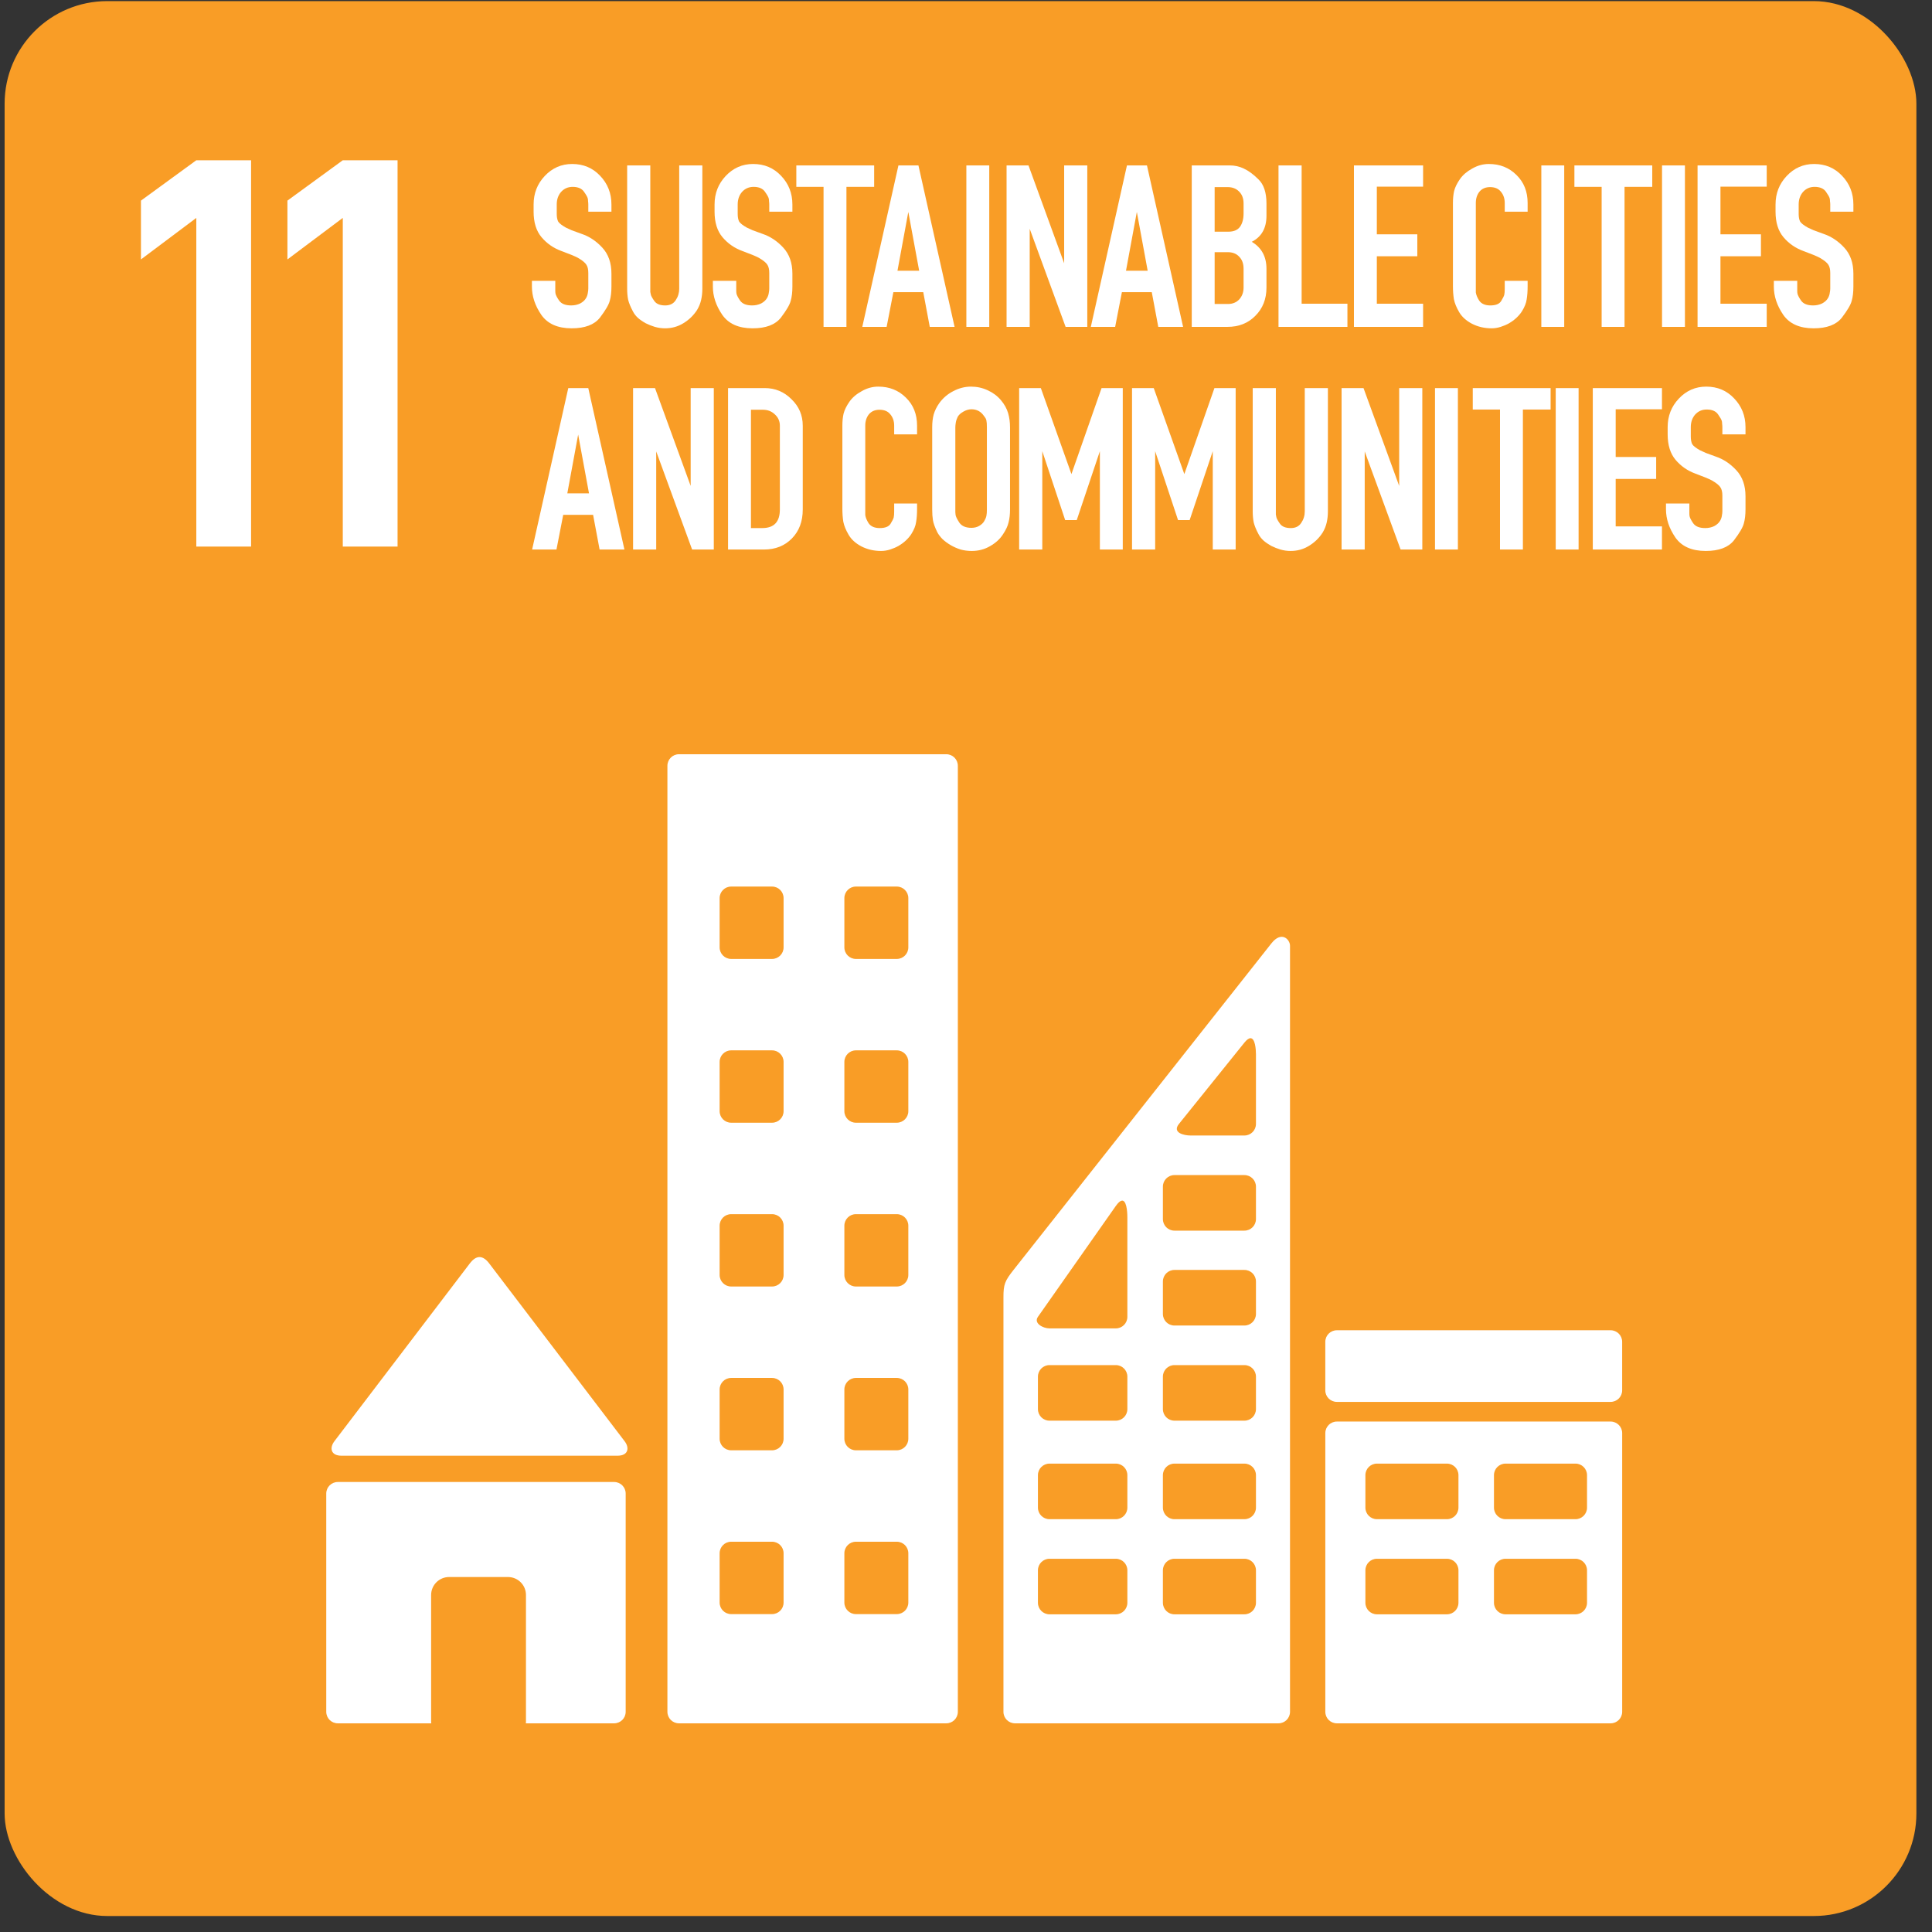 <svg width="113" height="113" viewBox="0 0 113 113" fill="none" xmlns="http://www.w3.org/2000/svg">
<rect x="0" y="0" width="113" height="113" fill="#333333" stroke="none"/>
<g clip-path="url(#clip0)">
<path fill-rule="evenodd" clip-rule="evenodd" d="M0.894 0.065H111.463C111.809 0.065 112.087 0.344 112.087 0.69V111.441C112.087 111.787 111.809 112.065 111.463 112.065H0.894C0.548 112.065 0.27 111.787 0.27 111.441V0.69C0.27 0.344 0.548 0.065 0.894 0.065Z" fill="#F99D26"/>
<path d="M32.478 16.765C32.478 16.859 32.478 16.939 32.478 17.004C32.478 17.07 32.483 17.127 32.492 17.174C32.511 17.267 32.581 17.404 32.704 17.582C32.835 17.77 33.07 17.864 33.408 17.864C33.596 17.864 33.77 17.826 33.93 17.751C34.09 17.667 34.207 17.559 34.282 17.427C34.339 17.324 34.371 17.225 34.381 17.131C34.4 17.037 34.409 16.953 34.409 16.878V16.751V16.088V15.961C34.409 15.755 34.371 15.595 34.296 15.482C34.221 15.36 34.052 15.224 33.789 15.073C33.61 14.979 33.291 14.848 32.83 14.679C32.37 14.51 31.985 14.242 31.675 13.875C31.365 13.509 31.21 13.011 31.21 12.381V11.959C31.21 11.31 31.426 10.756 31.858 10.296C32.3 9.826 32.835 9.591 33.465 9.591C34.122 9.591 34.667 9.821 35.1 10.281C35.541 10.742 35.762 11.301 35.762 11.959V12.381H34.409V11.959C34.409 11.893 34.404 11.832 34.395 11.775C34.395 11.719 34.39 11.667 34.381 11.62C34.371 11.573 34.348 11.517 34.31 11.451C34.273 11.385 34.221 11.306 34.155 11.212C34.024 11.024 33.803 10.93 33.493 10.93C33.22 10.93 32.995 11.028 32.816 11.226C32.647 11.423 32.563 11.667 32.563 11.959V12.381V12.508C32.563 12.696 32.591 12.847 32.647 12.959C32.713 13.063 32.863 13.18 33.098 13.312C33.173 13.349 33.286 13.401 33.436 13.467C33.596 13.523 33.789 13.594 34.014 13.678C34.465 13.828 34.869 14.096 35.226 14.482C35.583 14.867 35.762 15.374 35.762 16.004V16.765C35.762 17.094 35.729 17.371 35.663 17.596C35.607 17.822 35.414 18.151 35.086 18.583C34.757 18.996 34.207 19.203 33.436 19.203C32.619 19.203 32.027 18.94 31.66 18.414C31.294 17.878 31.111 17.328 31.111 16.765V16.427H32.478L32.478 16.765Z" fill="white"/>
<path d="M40.769 18.132C40.562 18.451 40.294 18.71 39.966 18.907C39.646 19.105 39.289 19.203 38.895 19.203C38.697 19.203 38.5 19.175 38.303 19.119C38.115 19.062 37.936 18.992 37.767 18.907C37.598 18.813 37.447 18.71 37.316 18.597C37.184 18.475 37.086 18.348 37.02 18.216C36.879 17.953 36.785 17.723 36.738 17.526C36.7 17.329 36.682 17.117 36.682 16.892V9.675H38.035V16.892C38.035 16.957 38.035 17.018 38.035 17.075C38.044 17.122 38.053 17.169 38.063 17.216C38.072 17.291 38.143 17.422 38.274 17.61C38.396 17.78 38.608 17.864 38.908 17.864C39.181 17.864 39.383 17.765 39.515 17.568C39.656 17.361 39.726 17.136 39.726 16.892V9.675H41.079V16.892C41.079 17.117 41.056 17.333 41.009 17.54C40.962 17.747 40.882 17.944 40.769 18.132H40.769Z" fill="white"/>
<path d="M43.062 16.765C43.062 16.859 43.062 16.939 43.062 17.004C43.062 17.07 43.067 17.127 43.076 17.174C43.095 17.267 43.165 17.404 43.288 17.582C43.419 17.77 43.654 17.864 43.992 17.864C44.18 17.864 44.354 17.826 44.514 17.751C44.673 17.667 44.791 17.559 44.866 17.427C44.922 17.324 44.955 17.225 44.965 17.131C44.983 17.037 44.993 16.953 44.993 16.878V16.751V16.088V15.961C44.993 15.755 44.955 15.595 44.88 15.482C44.805 15.36 44.636 15.224 44.373 15.073C44.194 14.979 43.875 14.848 43.414 14.679C42.954 14.51 42.569 14.242 42.259 13.875C41.949 13.509 41.794 13.011 41.794 12.381V11.959C41.794 11.31 42.01 10.756 42.442 10.296C42.883 9.826 43.419 9.591 44.049 9.591C44.706 9.591 45.251 9.821 45.684 10.281C46.125 10.742 46.346 11.301 46.346 11.959V12.381H44.993V11.959C44.993 11.893 44.988 11.832 44.979 11.775C44.979 11.719 44.974 11.667 44.965 11.62C44.955 11.573 44.932 11.517 44.894 11.451C44.857 11.385 44.805 11.306 44.739 11.212C44.608 11.024 44.387 10.93 44.077 10.93C43.804 10.93 43.579 11.028 43.4 11.226C43.231 11.423 43.147 11.667 43.147 11.959V12.381V12.508C43.147 12.696 43.175 12.847 43.231 12.959C43.297 13.063 43.447 13.18 43.682 13.312C43.757 13.349 43.87 13.401 44.02 13.467C44.18 13.523 44.373 13.594 44.598 13.678C45.049 13.829 45.453 14.096 45.81 14.482C46.167 14.867 46.346 15.374 46.346 16.004V16.765C46.346 17.094 46.313 17.371 46.247 17.596C46.191 17.822 45.998 18.151 45.669 18.583C45.34 18.996 44.791 19.203 44.02 19.203C43.203 19.203 42.611 18.94 42.245 18.414C41.878 17.878 41.695 17.328 41.695 16.765V16.427H43.062V16.765Z" fill="white"/>
<path d="M48.168 19.119V10.93H46.576V9.675H51.128V10.93H49.507V19.119H48.168Z" fill="white"/>
<path d="M50.434 19.119L52.548 9.675H53.718L55.832 19.119H54.381L54 17.089H52.252L51.858 19.119H50.434ZM52.492 15.835H53.761L53.126 12.396L52.492 15.835Z" fill="white"/>
<path d="M56.521 19.119V9.675H57.86V19.119H56.521Z" fill="white"/>
<path d="M62.326 19.119L60.226 13.382V19.119H58.873V9.675H60.155L62.241 15.398V9.675H63.594V19.119H62.326Z" fill="white"/>
<path d="M63.8 19.119L65.914 9.675H67.084L69.198 19.119H67.746L67.366 17.089H65.618L65.224 19.119H63.8ZM65.858 15.835H67.126L66.492 12.396L65.858 15.835Z" fill="white"/>
<path d="M71.931 9.675C72.222 9.675 72.495 9.736 72.749 9.859C73.031 9.99 73.317 10.202 73.608 10.493C73.918 10.793 74.074 11.263 74.074 11.902V12.621C74.074 13.345 73.787 13.852 73.214 14.143C73.787 14.482 74.074 15.008 74.074 15.722V16.821C74.074 17.488 73.858 18.038 73.425 18.47C73.002 18.902 72.457 19.119 71.79 19.119H69.704V9.675H71.931ZM72.735 12.48V11.902C72.735 11.611 72.65 11.381 72.481 11.212C72.312 11.033 72.086 10.944 71.804 10.944H71.043V13.551H71.847C72.157 13.551 72.382 13.457 72.523 13.269C72.664 13.072 72.735 12.809 72.735 12.48ZM72.735 16.821V15.722C72.735 15.421 72.65 15.186 72.481 15.017C72.321 14.839 72.096 14.749 71.804 14.749H71.043V17.78H71.819C72.091 17.78 72.312 17.69 72.481 17.512C72.65 17.324 72.735 17.094 72.735 16.821Z" fill="white"/>
<path d="M78.809 19.119H74.778V9.675H76.131V17.765H78.809V19.119Z" fill="white"/>
<path d="M83.235 17.765V19.119H79.19V9.675H83.235V10.916H80.529V13.706H82.897V14.989H80.529V17.765H83.235Z" fill="white"/>
<path d="M89.349 16.737C89.349 17.037 89.33 17.296 89.293 17.512C89.264 17.728 89.17 17.963 89.011 18.216C88.926 18.348 88.818 18.475 88.686 18.597C88.564 18.71 88.424 18.813 88.264 18.907C88.113 18.992 87.949 19.062 87.77 19.119C87.592 19.175 87.418 19.203 87.249 19.203C86.826 19.203 86.441 19.114 86.093 18.935C85.755 18.757 85.506 18.531 85.346 18.259C85.186 17.986 85.083 17.733 85.036 17.498C84.999 17.263 84.98 17.009 84.98 16.737V11.874C84.98 11.611 85.003 11.376 85.05 11.169C85.106 10.953 85.219 10.723 85.388 10.479C85.558 10.234 85.797 10.028 86.107 9.859C86.417 9.68 86.742 9.591 87.08 9.591C87.728 9.591 88.268 9.807 88.701 10.239C89.133 10.662 89.349 11.207 89.349 11.874V12.381H88.01V11.874C88.01 11.611 87.935 11.39 87.784 11.212C87.644 11.033 87.432 10.944 87.15 10.944C86.887 10.944 86.68 11.033 86.53 11.212C86.389 11.39 86.319 11.611 86.319 11.874V17.103C86.338 17.244 86.403 17.404 86.516 17.582C86.647 17.77 86.864 17.864 87.164 17.864C87.484 17.864 87.695 17.779 87.799 17.61C87.902 17.441 87.963 17.319 87.982 17.244C88.001 17.159 88.01 17.047 88.01 16.906V16.427H89.349L89.349 16.737Z" fill="white"/>
<path d="M90.15 19.119V9.675H91.489V19.119H90.15Z" fill="white"/>
<path d="M93.678 19.119V10.93H92.085V9.675H96.638V10.93H95.017V19.119H93.678Z" fill="white"/>
<path d="M97.21 19.119V9.675H98.549V19.119H97.21Z" fill="white"/>
<path d="M103.333 17.765V19.119H99.288V9.675H103.333V10.916H100.627V13.706H102.995V14.989H100.627V17.765H103.333Z" fill="white"/>
<path d="M105.118 16.765C105.118 16.859 105.118 16.939 105.118 17.004C105.118 17.07 105.122 17.127 105.132 17.174C105.151 17.267 105.221 17.404 105.343 17.582C105.475 17.77 105.71 17.864 106.048 17.864C106.236 17.864 106.41 17.826 106.569 17.751C106.729 17.667 106.847 17.559 106.922 17.427C106.978 17.324 107.011 17.225 107.02 17.131C107.039 17.037 107.049 16.953 107.049 16.878V16.751V16.088V15.961C107.049 15.755 107.011 15.595 106.936 15.482C106.861 15.36 106.692 15.224 106.428 15.073C106.25 14.979 105.93 14.848 105.47 14.679C105.01 14.51 104.624 14.242 104.314 13.875C104.004 13.509 103.849 13.011 103.849 12.381V11.959C103.849 11.31 104.065 10.756 104.498 10.296C104.939 9.826 105.475 9.591 106.104 9.591C106.762 9.591 107.307 9.821 107.739 10.281C108.181 10.742 108.402 11.301 108.402 11.959V12.381H107.049V11.959C107.049 11.893 107.044 11.832 107.034 11.775C107.034 11.719 107.03 11.667 107.02 11.62C107.011 11.573 106.987 11.517 106.95 11.451C106.912 11.385 106.861 11.306 106.795 11.212C106.663 11.024 106.442 10.93 106.132 10.93C105.86 10.93 105.634 11.028 105.456 11.226C105.287 11.423 105.202 11.667 105.202 11.959V12.381V12.508C105.202 12.696 105.23 12.847 105.287 12.959C105.353 13.063 105.503 13.18 105.738 13.312C105.813 13.349 105.926 13.401 106.076 13.467C106.236 13.523 106.428 13.594 106.654 13.678C107.105 13.829 107.509 14.096 107.866 14.482C108.223 14.867 108.402 15.374 108.402 16.004V16.765C108.402 17.094 108.369 17.371 108.303 17.596C108.247 17.822 108.054 18.151 107.725 18.583C107.396 18.996 106.847 19.203 106.076 19.203C105.259 19.203 104.667 18.94 104.3 18.414C103.934 17.878 103.75 17.328 103.75 16.765V16.427H105.118L105.118 16.765Z" fill="white"/>
<path d="M31.123 32.141L33.238 22.698H34.407L36.522 32.141H35.07L34.689 30.111H32.942L32.547 32.141H31.123ZM33.181 28.857H34.45L33.816 25.418L33.181 28.857Z" fill="white"/>
<path d="M40.481 32.141L38.381 26.404V32.141H37.028V22.698H38.31L40.396 28.42V22.698H41.749V32.141H40.481Z" fill="white"/>
<path d="M44.725 22.698C45.336 22.698 45.857 22.914 46.289 23.346C46.731 23.769 46.952 24.286 46.952 24.896V29.801C46.952 30.497 46.741 31.06 46.318 31.492C45.895 31.925 45.35 32.141 44.683 32.141H42.583V22.698H44.725ZM45.613 29.801V24.896C45.613 24.633 45.514 24.412 45.317 24.234C45.129 24.055 44.899 23.966 44.626 23.966H43.922V30.886H44.584C45.27 30.886 45.613 30.525 45.613 29.801Z" fill="white"/>
<path d="M53.638 29.759C53.638 30.06 53.62 30.318 53.582 30.534C53.554 30.75 53.46 30.985 53.3 31.239C53.215 31.37 53.107 31.497 52.976 31.619C52.854 31.732 52.713 31.835 52.553 31.929C52.403 32.014 52.238 32.084 52.06 32.141C51.881 32.197 51.707 32.225 51.538 32.225C51.115 32.225 50.73 32.136 50.383 31.958C50.044 31.779 49.795 31.554 49.636 31.281C49.476 31.009 49.372 30.755 49.325 30.52C49.288 30.285 49.269 30.031 49.269 29.759V24.896C49.269 24.633 49.292 24.398 49.34 24.192C49.396 23.976 49.509 23.745 49.678 23.501C49.847 23.257 50.087 23.05 50.397 22.881C50.707 22.702 51.031 22.613 51.369 22.613C52.017 22.613 52.558 22.829 52.99 23.261C53.422 23.684 53.638 24.229 53.638 24.896V25.404H52.299V24.896C52.299 24.633 52.224 24.413 52.074 24.234C51.933 24.055 51.721 23.966 51.44 23.966C51.176 23.966 50.97 24.055 50.819 24.234C50.678 24.413 50.608 24.633 50.608 24.896V30.125C50.627 30.266 50.693 30.426 50.805 30.605C50.937 30.793 51.153 30.886 51.454 30.886C51.773 30.886 51.984 30.802 52.088 30.633C52.191 30.464 52.252 30.341 52.271 30.266C52.29 30.182 52.299 30.069 52.299 29.928V29.449H53.638L53.638 29.759Z" fill="white"/>
<path d="M54.932 23.586C55.148 23.285 55.42 23.05 55.749 22.881C56.087 22.702 56.435 22.613 56.792 22.613C57.14 22.613 57.464 22.684 57.765 22.825C58.075 22.965 58.333 23.158 58.54 23.402C58.746 23.647 58.888 23.9 58.963 24.163C59.038 24.417 59.075 24.694 59.075 24.995V29.801C59.075 30.083 59.047 30.332 58.991 30.548C58.944 30.764 58.831 31.004 58.653 31.267C58.483 31.53 58.234 31.756 57.906 31.944C57.586 32.131 57.229 32.225 56.834 32.225C56.609 32.225 56.393 32.197 56.186 32.141C55.979 32.075 55.787 31.991 55.608 31.887C55.43 31.784 55.27 31.666 55.129 31.535C54.998 31.403 54.894 31.267 54.819 31.126C54.678 30.835 54.593 30.6 54.565 30.421C54.537 30.243 54.523 30.036 54.523 29.801V24.995C54.523 24.713 54.551 24.464 54.608 24.248C54.673 24.023 54.781 23.802 54.932 23.586ZM57.553 24.333C57.375 24.07 57.13 23.938 56.82 23.938C56.661 23.938 56.501 23.985 56.341 24.079C56.191 24.163 56.083 24.262 56.017 24.375C55.961 24.488 55.923 24.6 55.904 24.713C55.885 24.826 55.876 24.92 55.876 24.995V29.801C55.876 29.848 55.876 29.9 55.876 29.956C55.876 30.003 55.881 30.055 55.89 30.111C55.9 30.205 55.975 30.36 56.116 30.576C56.257 30.774 56.492 30.872 56.82 30.872C56.989 30.872 57.14 30.835 57.271 30.76C57.412 30.675 57.511 30.581 57.567 30.478C57.633 30.365 57.675 30.262 57.694 30.168C57.713 30.074 57.722 29.951 57.722 29.801V24.995C57.722 24.807 57.713 24.676 57.694 24.6C57.685 24.525 57.638 24.436 57.553 24.333H57.553Z" fill="white"/>
<path d="M64.33 32.141V26.39L62.977 30.421H62.301L60.962 26.39V32.141H59.609V22.698H60.877L62.667 27.729L64.429 22.698H65.669V32.141H64.33Z" fill="white"/>
<path d="M70.933 32.141V26.39L69.58 30.421H68.903L67.564 26.39V32.141H66.211V22.698H67.48L69.27 27.729L71.031 22.698H72.272V32.141H70.933Z" fill="white"/>
<path d="M77.357 31.154C77.151 31.474 76.883 31.732 76.554 31.929C76.234 32.127 75.877 32.225 75.483 32.225C75.285 32.225 75.088 32.197 74.891 32.141C74.703 32.084 74.524 32.014 74.355 31.929C74.186 31.835 74.036 31.732 73.904 31.619C73.773 31.497 73.674 31.37 73.608 31.239C73.467 30.976 73.373 30.745 73.326 30.548C73.289 30.351 73.27 30.139 73.27 29.914V22.698H74.623V29.914C74.623 29.98 74.623 30.041 74.623 30.097C74.632 30.144 74.642 30.191 74.651 30.238C74.661 30.313 74.731 30.445 74.863 30.633C74.985 30.802 75.196 30.886 75.497 30.886C75.769 30.886 75.971 30.788 76.103 30.59C76.244 30.384 76.314 30.158 76.314 29.914V22.698H77.667V29.914C77.667 30.139 77.644 30.355 77.597 30.562C77.55 30.769 77.47 30.966 77.357 31.154H77.357Z" fill="white"/>
<path d="M81.92 32.141L79.82 26.404V32.141H78.467V22.698H79.75L81.836 28.42V22.698H83.189V32.141H81.92Z" fill="white"/>
<path d="M83.931 32.141V22.698H85.27V32.141H83.931Z" fill="white"/>
<path d="M87.733 32.141V23.952H86.14V22.698H90.693V23.952H89.072V32.141H87.733Z" fill="white"/>
<path d="M90.992 32.141V22.698H92.33V32.141H90.992Z" fill="white"/>
<path d="M97.206 30.788V32.141H93.16V22.698H97.206V23.938H94.499V26.729H96.867V28.011H94.499V30.788H97.206Z" fill="white"/>
<path d="M98.808 29.787C98.808 29.881 98.808 29.961 98.808 30.027C98.808 30.093 98.812 30.149 98.822 30.196C98.841 30.29 98.911 30.426 99.033 30.605C99.165 30.793 99.4 30.886 99.738 30.886C99.926 30.886 100.1 30.849 100.26 30.774C100.419 30.689 100.537 30.581 100.612 30.45C100.668 30.346 100.701 30.247 100.711 30.154C100.729 30.06 100.739 29.975 100.739 29.9V29.773V29.111V28.984C100.739 28.777 100.701 28.617 100.626 28.505C100.551 28.382 100.382 28.246 100.119 28.096C99.94 28.002 99.621 27.87 99.16 27.701C98.7 27.532 98.314 27.264 98.004 26.898C97.694 26.531 97.539 26.033 97.539 25.404V24.981C97.539 24.333 97.755 23.778 98.188 23.318C98.629 22.848 99.165 22.613 99.794 22.613C100.452 22.613 100.997 22.843 101.429 23.304C101.871 23.764 102.092 24.323 102.092 24.981V25.404H100.739V24.981C100.739 24.915 100.734 24.854 100.725 24.798C100.725 24.741 100.72 24.69 100.711 24.643C100.701 24.596 100.678 24.539 100.64 24.474C100.602 24.408 100.551 24.328 100.485 24.234C100.353 24.046 100.133 23.952 99.823 23.952C99.55 23.952 99.325 24.051 99.146 24.248C98.977 24.445 98.892 24.69 98.892 24.981V25.404V25.531C98.892 25.718 98.921 25.869 98.977 25.982C99.043 26.085 99.193 26.202 99.428 26.334C99.503 26.372 99.616 26.423 99.766 26.489C99.926 26.545 100.119 26.616 100.344 26.701C100.795 26.851 101.199 27.119 101.556 27.504C101.913 27.889 102.092 28.396 102.092 29.026V29.787C102.092 30.116 102.059 30.393 101.993 30.619C101.937 30.844 101.744 31.173 101.415 31.605C101.086 32.019 100.537 32.225 99.766 32.225C98.949 32.225 98.357 31.962 97.99 31.436C97.624 30.901 97.441 30.351 97.441 29.787V29.449H98.808V29.787Z" fill="white"/>
<path d="M11.482 31.969V12.745L8.244 15.174V11.734L11.482 9.373H14.686V31.969H11.482Z" fill="white"/>
<path d="M20.049 31.969V12.745L16.811 15.174V11.734L20.049 9.373H23.253V31.969H20.049Z" fill="white"/>
<path d="M28.616 73.9L36.535 84.298C36.829 84.685 36.749 85.142 36.12 85.142H19.973C19.343 85.142 19.263 84.685 19.557 84.298L27.476 73.9C27.859 73.396 28.238 73.403 28.616 73.9ZM78.192 77.805H94.201C94.576 77.805 94.878 78.107 94.878 78.482V81.318C94.878 81.693 94.576 81.995 94.201 81.995H78.192C77.817 81.995 77.515 81.693 77.515 81.318V78.482C77.515 78.107 77.817 77.805 78.192 77.805ZM78.192 83.145C77.817 83.145 77.516 83.447 77.516 83.822V100.119C77.516 100.494 77.817 100.795 78.192 100.795H94.202C94.577 100.795 94.879 100.494 94.879 100.119V83.822C94.879 83.447 94.577 83.145 94.202 83.145H78.192ZM80.536 85.605H84.627C85.002 85.605 85.303 85.906 85.303 86.281V88.178C85.303 88.553 85.002 88.855 84.627 88.855H80.536C80.161 88.855 79.86 88.553 79.86 88.178V86.281C79.86 85.906 80.161 85.605 80.536 85.605ZM88.057 85.605H92.146C92.521 85.605 92.823 85.906 92.823 86.281V88.178C92.823 88.553 92.521 88.855 92.146 88.855H88.057C87.682 88.855 87.38 88.553 87.38 88.178V86.281C87.38 85.906 87.682 85.605 88.057 85.605ZM80.536 91.17H84.627C85.002 91.17 85.303 91.472 85.303 91.847V93.742C85.303 94.117 85.002 94.419 84.627 94.419H80.536C80.161 94.419 79.86 94.117 79.86 93.742V91.847C79.86 91.472 80.161 91.17 80.536 91.17ZM88.057 91.17H92.146C92.521 91.17 92.823 91.472 92.823 91.847V93.742C92.823 94.117 92.521 94.419 92.146 94.419H88.057C87.682 94.419 87.38 94.117 87.38 93.742V91.847C87.38 91.472 87.682 91.17 88.057 91.17ZM39.713 44.114C39.338 44.114 39.036 44.416 39.036 44.791V100.119C39.036 100.494 39.338 100.795 39.713 100.795H55.346C55.721 100.795 56.023 100.494 56.023 100.119V44.791C56.023 44.416 55.721 44.114 55.346 44.114H39.713ZM42.767 51.854H45.155C45.53 51.854 45.831 52.156 45.831 52.531V55.41C45.831 55.785 45.53 56.087 45.155 56.087H42.767C42.392 56.087 42.09 55.785 42.09 55.41V52.531C42.09 52.156 42.392 51.854 42.767 51.854ZM50.062 51.854H52.45C52.825 51.854 53.127 52.156 53.127 52.531V55.41C53.127 55.785 52.825 56.087 52.45 56.087H50.062C49.688 56.087 49.386 55.785 49.386 55.41V52.531C49.386 52.156 49.688 51.854 50.062 51.854ZM42.767 61.434H45.155C45.53 61.434 45.831 61.736 45.831 62.111V64.99C45.831 65.365 45.53 65.666 45.155 65.666H42.767C42.392 65.666 42.09 65.365 42.09 64.99V62.111C42.09 61.736 42.392 61.434 42.767 61.434ZM50.062 61.434H52.45C52.825 61.434 53.127 61.736 53.127 62.111V64.99C53.127 65.365 52.825 65.666 52.45 65.666H50.062C49.688 65.666 49.386 65.365 49.386 64.99V62.111C49.386 61.736 49.688 61.434 50.062 61.434ZM42.767 71.014H45.155C45.53 71.014 45.831 71.316 45.831 71.691V74.569C45.831 74.944 45.53 75.246 45.155 75.246H42.767C42.392 75.246 42.09 74.944 42.09 74.569V71.691C42.09 71.316 42.392 71.014 42.767 71.014ZM50.062 71.014H52.45C52.825 71.014 53.127 71.316 53.127 71.691V74.569C53.127 74.944 52.825 75.246 52.45 75.246H50.062C49.688 75.246 49.386 74.944 49.386 74.569V71.691C49.386 71.316 49.688 71.014 50.062 71.014ZM42.767 80.593H45.155C45.53 80.593 45.831 80.895 45.831 81.27V84.149C45.831 84.524 45.53 84.826 45.155 84.826H42.767C42.392 84.826 42.09 84.524 42.09 84.149V81.27C42.09 80.895 42.392 80.593 42.767 80.593ZM50.062 80.593H52.45C52.825 80.593 53.127 80.895 53.127 81.27V84.149C53.127 84.524 52.825 84.826 52.45 84.826H50.062C49.688 84.826 49.386 84.524 49.386 84.149V81.27C49.386 80.895 49.688 80.593 50.062 80.593ZM42.767 90.173H45.155C45.53 90.173 45.831 90.475 45.831 90.85V93.73C45.831 94.105 45.53 94.407 45.155 94.407H42.767C42.392 94.407 42.09 94.105 42.09 93.73V90.85C42.09 90.475 42.392 90.173 42.767 90.173ZM50.062 90.173H52.45C52.825 90.173 53.127 90.475 53.127 90.85V93.73C53.127 94.105 52.825 94.407 52.45 94.407H50.062C49.688 94.407 49.386 94.105 49.386 93.73V90.85C49.386 90.475 49.688 90.173 50.062 90.173ZM58.69 75.883V100.119C58.69 100.494 58.991 100.795 59.366 100.795H74.774C75.149 100.795 75.451 100.494 75.451 100.119V55.318C75.451 54.944 74.955 54.425 74.361 55.178L59.282 74.274C58.768 74.925 58.69 75.124 58.69 75.883ZM73.139 60.723C73.413 60.722 73.459 61.378 73.459 61.66V65.737C73.459 66.112 73.157 66.414 72.782 66.414H69.632C69.231 66.414 68.547 66.244 68.955 65.737L72.782 60.983C72.93 60.798 73.047 60.724 73.139 60.723ZM68.692 68.729H72.782C73.157 68.729 73.459 69.031 73.459 69.406V71.301C73.459 71.676 73.157 71.978 72.782 71.978H68.692C68.317 71.978 68.016 71.676 68.016 71.301V69.406C68.016 69.031 68.317 68.729 68.692 68.729ZM65.603 70.226C65.872 70.171 65.938 70.785 65.938 71.214V77.019C65.938 77.394 65.636 77.696 65.261 77.696H61.384C61.009 77.696 60.44 77.398 60.707 77.019L65.261 70.537C65.4 70.339 65.513 70.245 65.603 70.226ZM68.692 74.277H72.782C73.157 74.277 73.459 74.579 73.459 74.954V76.851C73.459 77.226 73.157 77.528 72.782 77.528H68.692C68.317 77.528 68.016 77.226 68.016 76.851V74.954C68.016 74.579 68.317 74.277 68.692 74.277ZM61.384 79.843H65.261C65.636 79.843 65.938 80.145 65.938 80.52V82.416C65.938 82.791 65.636 83.093 65.261 83.093H61.384C61.009 83.093 60.707 82.791 60.707 82.416V80.52C60.707 80.145 61.009 79.843 61.384 79.843ZM68.692 79.843H72.782C73.157 79.843 73.459 80.145 73.459 80.52V82.416C73.459 82.791 73.157 83.093 72.782 83.093H68.692C68.317 83.093 68.016 82.791 68.016 82.416V80.52C68.016 80.145 68.317 79.843 68.692 79.843ZM61.384 85.605H65.261C65.636 85.605 65.938 85.906 65.938 86.281V88.178C65.938 88.553 65.636 88.855 65.261 88.855H61.384C61.009 88.855 60.707 88.553 60.707 88.178V86.281C60.707 85.906 61.009 85.605 61.384 85.605ZM68.692 85.605H72.782C73.157 85.605 73.459 85.906 73.459 86.281V88.178C73.459 88.553 73.157 88.855 72.782 88.855H68.692C68.317 88.855 68.016 88.553 68.016 88.178V86.281C68.016 85.906 68.317 85.605 68.692 85.605ZM61.384 91.17H65.261C65.636 91.17 65.938 91.472 65.938 91.847V93.742C65.938 94.117 65.636 94.419 65.261 94.419H61.384C61.009 94.419 60.707 94.117 60.707 93.742V91.847C60.707 91.472 61.009 91.17 61.384 91.17ZM68.692 91.17H72.782C73.157 91.17 73.459 91.472 73.459 91.847V93.742C73.459 94.117 73.157 94.419 72.782 94.419H68.692C68.317 94.419 68.016 94.117 68.016 93.742V91.847C68.016 91.472 68.317 91.17 68.692 91.17ZM19.759 86.68C19.384 86.68 19.082 86.981 19.082 87.356V100.119C19.082 100.494 19.384 100.795 19.759 100.795H25.224C25.222 100.77 25.216 100.746 25.216 100.72V93.291C25.216 92.707 25.686 92.238 26.269 92.238H29.71C30.293 92.238 30.763 92.707 30.763 93.291V100.72C30.763 100.746 30.758 100.77 30.755 100.795H35.918C36.293 100.795 36.595 100.494 36.595 100.119V87.356C36.595 86.981 36.293 86.68 35.918 86.68H19.759Z" fill="white"/>
</g>
<defs>
<clipPath id="clip0">
<rect x="0.27" y="0.065" width="111.817" height="112" rx="6" fill="white"/>
</clipPath>
</defs>
</svg>
